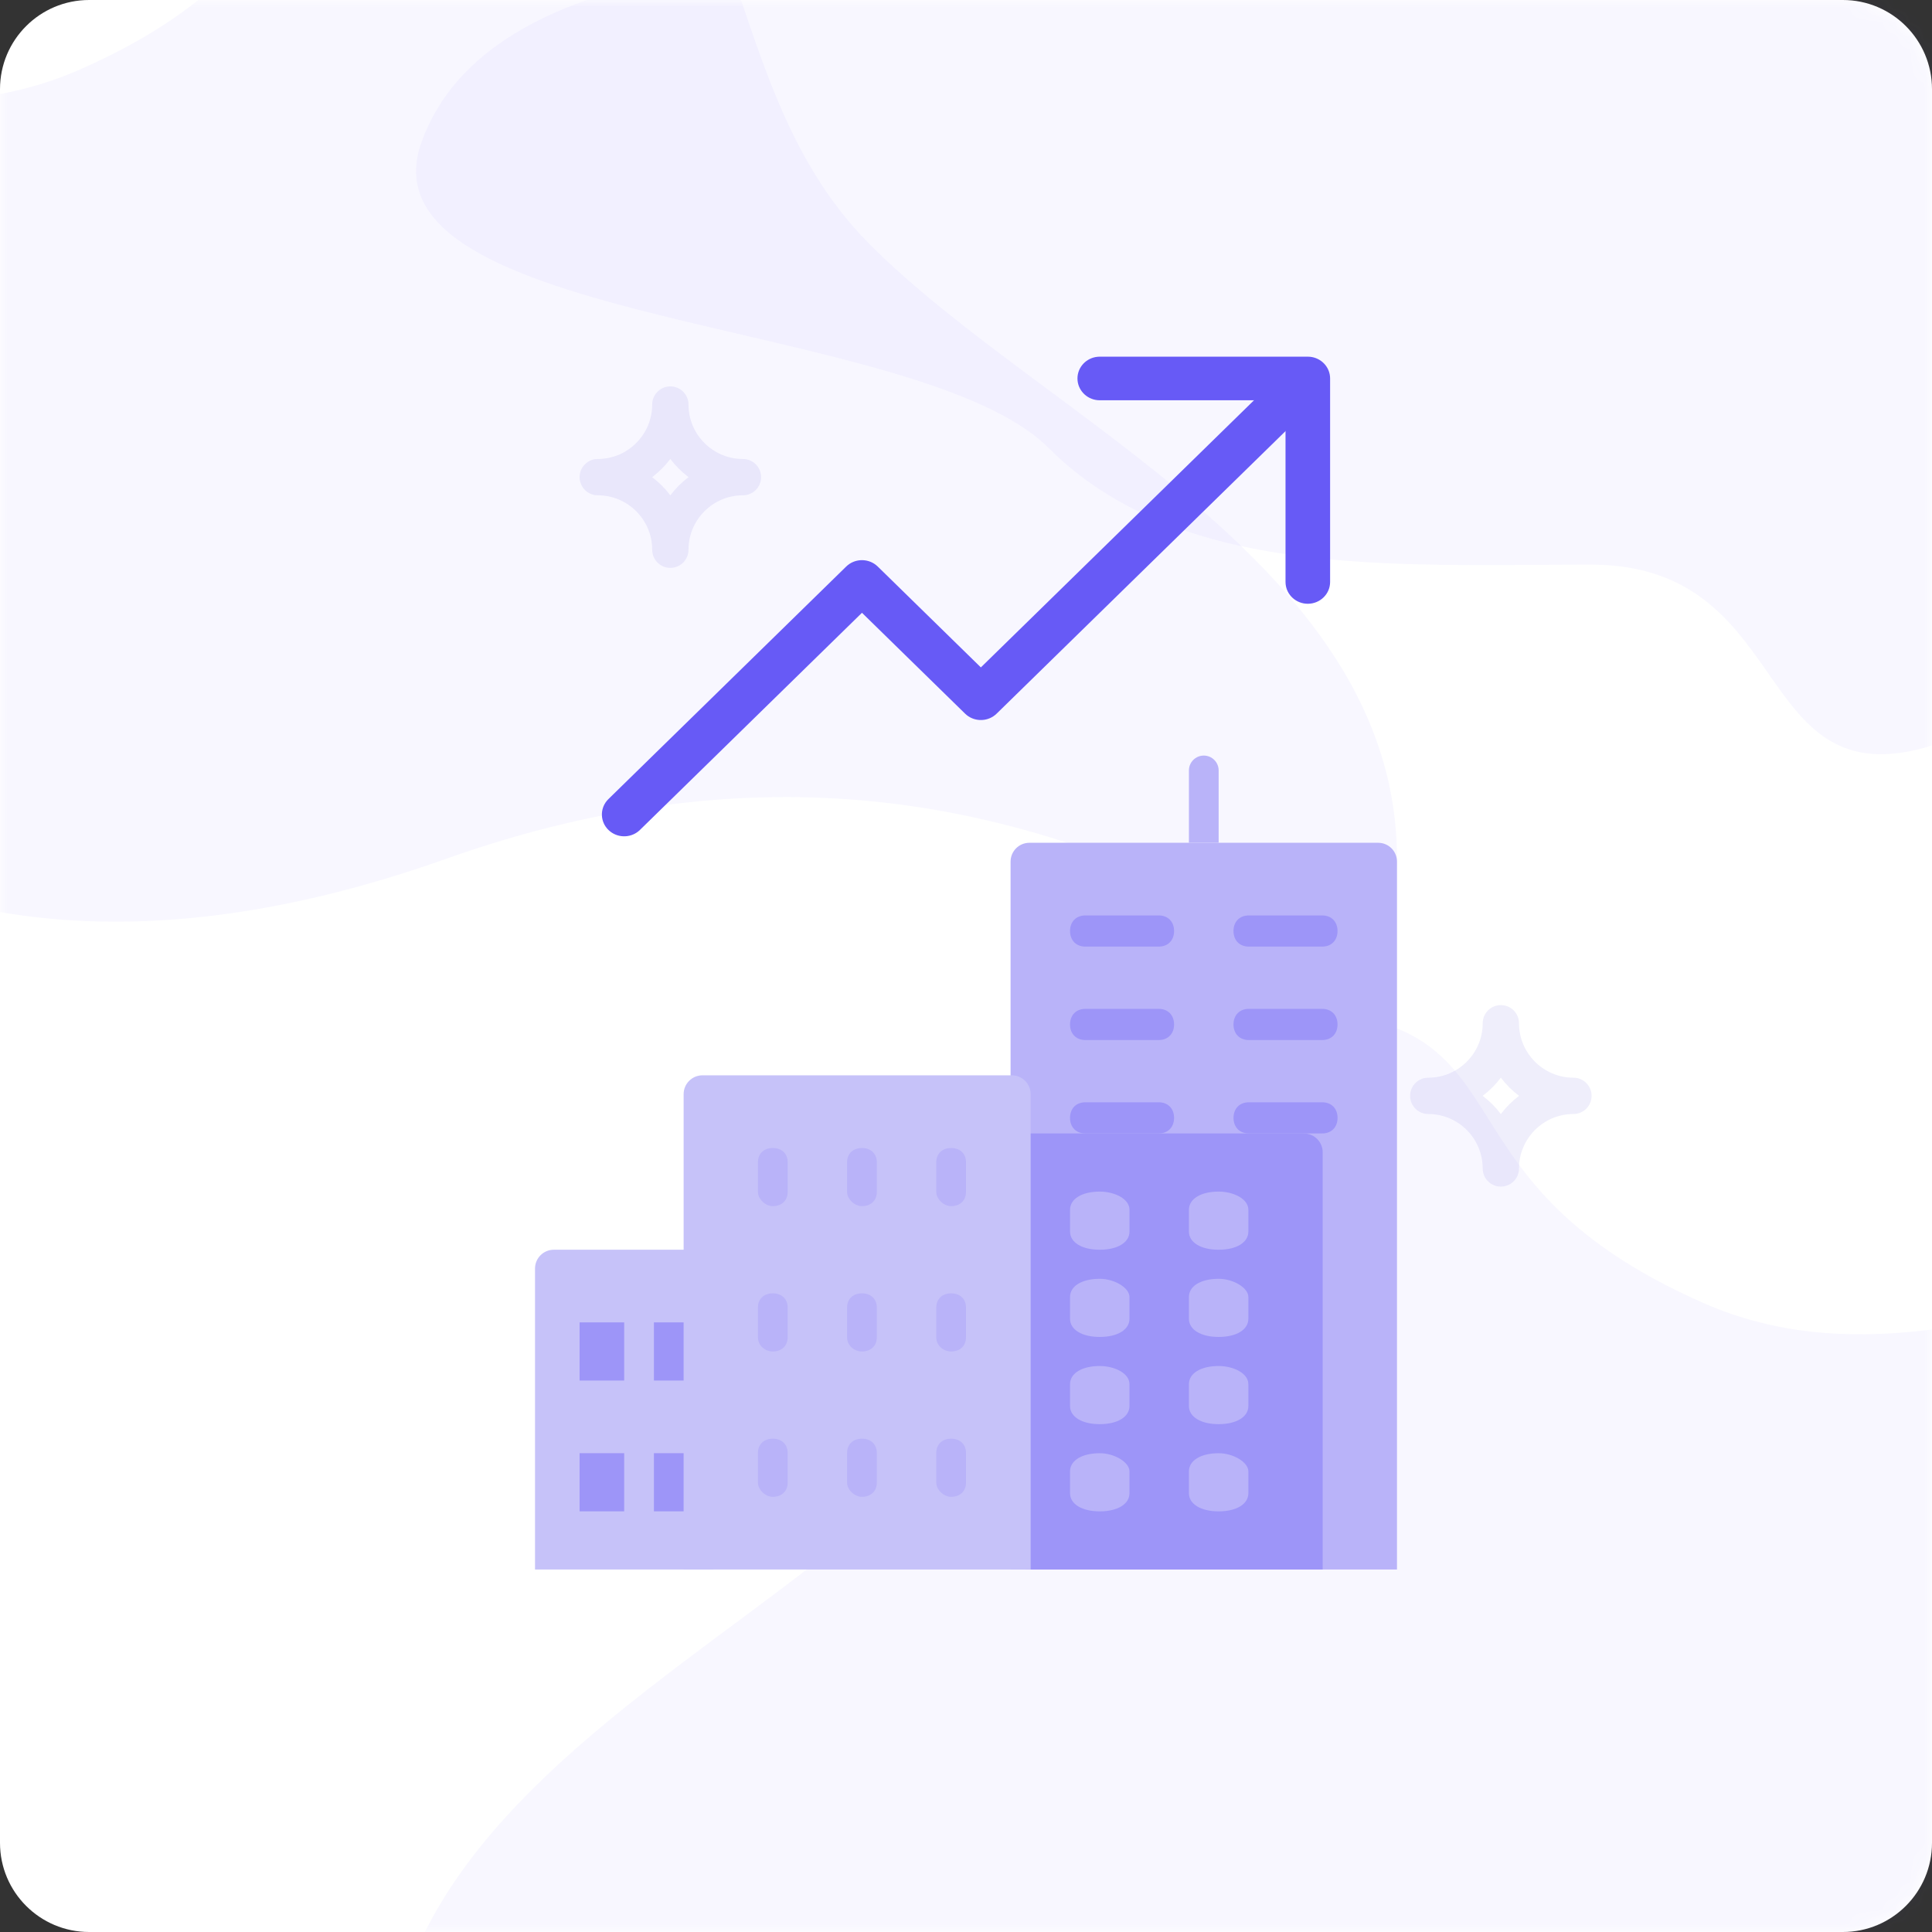 <svg width="130" height="130" viewBox="0 0 130 130" fill="none" xmlns="http://www.w3.org/2000/svg">
<rect x="0" y="0" width="130" height="130" fill="#333333" stroke="none"/>
<path fill-rule="evenodd" clip-rule="evenodd" d="M0 6C0 2.686 2.686 0 6 0H124C127.314 0 130 2.686 130 6V124C130 127.314 127.314 130 124 130H6C2.686 130 0 127.314 0 124V6Z" fill="white"/>
<mask id="mask0" mask-type="alpha" maskUnits="userSpaceOnUse" x="0" y="0" width="130" height="130">
<path fill-rule="evenodd" clip-rule="evenodd" d="M0 6C0 2.686 2.686 0 6 0H124C127.314 0 130 2.686 130 6V124C130 127.314 127.314 130 124 130H6C2.686 130 0 127.314 0 124V6Z" fill="white"/>
</mask>
<g mask="url(#mask0)">
<path fill-rule="evenodd" clip-rule="evenodd" d="M105.874 72.516C103.854 72.516 102.21 70.872 102.21 68.853C102.21 68.177 101.663 67.631 100.989 67.631C100.315 67.631 99.768 68.177 99.768 68.853C99.768 70.872 98.124 72.516 96.104 72.516C95.43 72.516 94.883 73.062 94.883 73.737C94.883 74.413 95.43 74.959 96.104 74.959C98.124 74.959 99.768 76.602 99.768 78.622C99.768 79.298 100.315 79.844 100.989 79.844C101.663 79.844 102.21 79.298 102.21 78.622C102.21 76.602 103.854 74.959 105.874 74.959C106.548 74.959 107.095 74.413 107.095 73.737C107.095 73.062 106.548 72.516 105.874 72.516ZM100.989 74.962C100.641 74.498 100.227 74.085 99.764 73.737C100.227 73.389 100.641 72.977 100.989 72.513C101.337 72.977 101.751 73.389 102.214 73.737C101.751 74.085 101.337 74.498 100.989 74.962Z" fill="#EFEEFB"/>
<path fill-rule="evenodd" clip-rule="evenodd" d="M39 32.106C39 32.781 39.547 33.327 40.221 33.327C42.241 33.327 43.885 34.971 43.885 36.991C43.885 37.666 44.432 38.212 45.106 38.212C45.78 38.212 46.327 37.666 46.327 36.991C46.327 34.971 47.971 33.327 49.991 33.327C50.665 33.327 51.212 32.781 51.212 32.106C51.212 31.431 50.665 30.885 49.991 30.885C47.971 30.885 46.327 29.241 46.327 27.221C46.327 26.546 45.78 26 45.106 26C44.432 26 43.885 26.546 43.885 27.221C43.885 29.241 42.241 30.885 40.221 30.885C39.547 30.885 39 31.431 39 32.106ZM45.106 30.881C45.454 31.345 45.868 31.758 46.331 32.106C45.868 32.454 45.454 32.867 45.106 33.331C44.758 32.867 44.344 32.454 43.881 32.106C44.344 31.758 44.758 31.345 45.106 30.881Z" fill="#EFEEFB"/>
<path opacity="0.05" d="M67.128 -3C54.591 -3 32.938 -3 28.379 9.525C23.82 22.05 61.723 21.315 70.547 30.13C79.37 38.945 93.596 37.99 107.016 37.99C120.436 37.99 117.893 52.767 128.67 50.515C139.446 48.263 129.809 36.976 133.228 30.13C133.228 23.748 133.228 -3 133.228 -3C133.228 -3 88.211 -3 67.128 -3Z" fill="#675AF6"/>
<path opacity="0.05" d="M30 57.794C74.308 42.055 94 77.469 94 57.794C94 38.12 70.369 28.283 58.554 16.479C46.739 4.674 51.909 -15 33.938 -15C15.968 -15 25.021 -3.971 5.385 4.674C-14.252 13.32 -34 -9.098 -34 16.479C-34 42.055 -14.308 73.534 30 57.794Z" fill="#675AF6"/>
<path opacity="0.05" d="M90 140.794C45.692 125.055 26 160.468 26 140.794C26 121.12 49.631 111.283 61.446 99.479C73.261 87.674 68.091 68 86.061 68C104.032 68 94.978 79.029 114.615 87.674C134.252 96.32 154 73.902 154 99.479C154 125.055 134.308 156.534 90 140.794Z" fill="#675AF6"/>
</g>
<path d="M68 57.976C68 57.276 68.567 56.709 69.267 56.709H92.733C93.433 56.709 94 57.276 94 57.976V105.608H68V57.976Z" fill="#B9B3F9"/>
<path d="M80 51.841C80 51.288 80.448 50.841 81 50.841C81.552 50.841 82 51.288 82 51.841V56.708H80V51.841Z" fill="#B9B3F9"/>
<path fill-rule="evenodd" clip-rule="evenodd" d="M73.03 61.598H77.971C78.589 61.598 79.001 62.017 79.001 62.646C79.001 63.275 78.589 63.694 77.971 63.694H73.03C72.412 63.694 72.001 63.275 72.001 62.646C72.001 62.017 72.412 61.598 73.03 61.598ZM84.029 61.598H88.97C89.588 61.598 89.999 62.017 89.999 62.646C89.999 63.275 89.588 63.694 88.97 63.694H84.029C83.411 63.694 82.999 63.275 82.999 62.646C82.999 62.017 83.411 61.598 84.029 61.598ZM84.029 67.885H88.97C89.588 67.885 89.999 68.304 89.999 68.933C89.999 69.562 89.588 69.981 88.97 69.981H84.029C83.411 69.981 82.999 69.562 82.999 68.933C82.999 68.304 83.411 67.885 84.029 67.885ZM88.971 74.171H84.03C83.412 74.171 83.001 74.59 83.001 75.219C83.001 75.847 83.412 76.266 84.03 76.266H88.971C89.589 76.266 90.001 75.847 90.001 75.219C90.001 74.59 89.589 74.171 88.971 74.171ZM77.971 67.885H73.029C72.412 67.885 72 68.304 72 68.933C72 69.562 72.412 69.981 73.029 69.981H77.971C78.588 69.981 79 69.562 79 68.933C79 68.304 78.588 67.885 77.971 67.885ZM73.029 74.171H77.971C78.588 74.171 79 74.59 79 75.219C79 75.847 78.588 76.266 77.971 76.266H73.029C72.412 76.266 72 75.847 72 75.219C72 74.59 72.412 74.171 73.029 74.171Z" fill="#9D95F8"/>
<path fill-rule="evenodd" clip-rule="evenodd" d="M69 76.268H87.733C88.433 76.268 89 76.836 89 77.535V105.608H69V76.268Z" fill="#9D95F8"/>
<path fill-rule="evenodd" clip-rule="evenodd" d="M72.001 81.402C72.001 80.669 72.801 80.18 74.001 80.18C75.001 80.18 76.001 80.669 76.001 81.402V82.869C76.001 83.603 75.201 84.092 74.001 84.092C72.801 84.092 72.001 83.603 72.001 82.869V81.402ZM80 81.403C80 80.669 80.8 80.18 82 80.18C83 80.18 84 80.669 84 81.403V82.87C84 83.603 83.2 84.092 82 84.092C80.8 84.092 80 83.603 80 82.87V81.403ZM74 86.048C72.8 86.048 72 86.537 72 87.271V88.737C72 89.471 72.8 89.96 74 89.96C75.2 89.96 76 89.471 76 88.737V87.271C76 86.659 75 86.048 74 86.048ZM80 87.271C80 86.537 80.8 86.048 82 86.048C83 86.048 84 86.659 84 87.271V88.737C84 89.471 83.2 89.96 82 89.96C80.8 89.96 80 89.471 80 88.737V87.271ZM74 91.916C72.8 91.916 72 92.405 72 93.139V94.606C72 95.339 72.8 95.828 74 95.828C75.2 95.828 76 95.339 76 94.606V93.139C76 92.405 75 91.916 74 91.916ZM80 93.139C80 92.405 80.8 91.916 82 91.916C83 91.916 84 92.405 84 93.139V94.606C84 95.339 83.2 95.828 82 95.828C80.8 95.828 80 95.339 80 94.606V93.139ZM74 97.784C72.8 97.784 72 98.273 72 99.007V100.474C72 101.207 72.8 101.696 74 101.696C75.2 101.696 76 101.207 76 100.474V99.007C76 98.395 75 97.784 74 97.784ZM80 99.007C80 98.273 80.8 97.784 82 97.784C83 97.784 84 98.395 84 99.007V100.474C84 101.207 83.2 101.696 82 101.696C80.8 101.696 80 101.207 80 100.474V99.007Z" fill="#B9B3F9"/>
<path d="M36 85.359C36 84.659 36.567 84.092 37.267 84.092H48V105.608H36V85.359Z" fill="#C6C2F9"/>
<path fill-rule="evenodd" clip-rule="evenodd" d="M42 88.98H39V92.892H42V88.98ZM44 88.98H47V92.892H44V88.98ZM42 97.782H39V101.694H42V97.782ZM47 97.782H44V101.694H47V97.782Z" fill="#9D95F8"/>
<path fill-rule="evenodd" clip-rule="evenodd" d="M46 73.623C46 72.924 46.567 72.356 47.267 72.356H68.083C68.783 72.356 69.35 72.924 69.35 73.623V105.607H46V73.623Z" fill="#C6C2F9"/>
<path fill-rule="evenodd" clip-rule="evenodd" d="M52.001 81.159C52.601 81.159 53.001 80.777 53.001 80.204V78.201C53.001 77.628 52.601 77.247 52.001 77.247C51.401 77.247 51.001 77.628 51.001 78.201V80.204C51.001 80.681 51.501 81.159 52.001 81.159ZM57.999 81.159C58.599 81.159 58.999 80.777 58.999 80.204V78.201C58.999 77.628 58.599 77.247 57.999 77.247C57.399 77.247 56.999 77.628 56.999 78.201V80.204C56.999 80.681 57.499 81.159 57.999 81.159ZM65 80.204C65 80.777 64.6 81.159 64 81.159C63.5 81.159 63 80.681 63 80.204V78.201C63 77.628 63.4 77.247 64 77.247C64.6 77.247 65 77.628 65 78.201V80.204ZM52 90.938C52.6 90.938 53 90.556 53 89.984V87.98C53 87.407 52.6 87.026 52 87.026C51.4 87.026 51 87.407 51 87.98V89.984C51 90.556 51.5 90.938 52 90.938ZM58.999 89.984C58.999 90.556 58.599 90.938 57.999 90.938C57.499 90.938 56.999 90.556 56.999 89.984V87.98C56.999 87.407 57.399 87.026 57.999 87.026C58.599 87.026 58.999 87.407 58.999 87.98V89.984ZM64 90.938C64.6 90.938 65 90.556 65 89.984V87.98C65 87.407 64.6 87.026 64 87.026C63.4 87.026 63 87.407 63 87.98V89.984C63 90.556 63.5 90.938 64 90.938ZM53 99.764C53 100.336 52.6 100.718 52 100.718C51.5 100.718 51 100.241 51 99.764V97.76C51 97.188 51.4 96.806 52 96.806C52.6 96.806 53 97.188 53 97.76V99.764ZM57.999 100.718C58.599 100.718 58.999 100.336 58.999 99.764V97.76C58.999 97.188 58.599 96.806 57.999 96.806C57.399 96.806 56.999 97.188 56.999 97.76V99.764C56.999 100.241 57.499 100.718 57.999 100.718ZM65 99.764C65 100.336 64.6 100.718 64 100.718C63.5 100.718 63 100.241 63 99.764V97.76C63 97.188 63.4 96.806 64 96.806C64.6 96.806 65 97.188 65 97.76V99.764Z" fill="#B9B3F9"/>
<path fill-rule="evenodd" clip-rule="evenodd" d="M84.939 26.386C85.525 25.813 86.475 25.813 87.061 26.386C87.61 26.923 87.644 27.773 87.163 28.349L87.061 28.46L67.061 48.02C66.511 48.557 65.642 48.59 65.053 48.121L64.939 48.02L58 41.233L43.061 55.844C42.511 56.381 41.642 56.414 41.053 55.944L40.939 55.844C40.39 55.307 40.356 54.457 40.836 53.88L40.939 53.769L56.939 38.121C57.489 37.584 58.358 37.551 58.947 38.021L59.061 38.121L66 44.908L84.939 26.386Z" fill="#675AF6"/>
<path fill-rule="evenodd" clip-rule="evenodd" d="M88 24C88.78 24 89.42 24.582 89.493 25.326L89.5 25.467V39.159C89.5 39.969 88.828 40.626 88 40.626C87.22 40.626 86.579 40.044 86.507 39.3L86.5 39.159V26.934H74C73.22 26.934 72.58 26.352 72.507 25.608L72.5 25.467C72.5 24.704 73.095 24.078 73.856 24.007L74 24H88Z" fill="#675AF6"/>
</svg>
